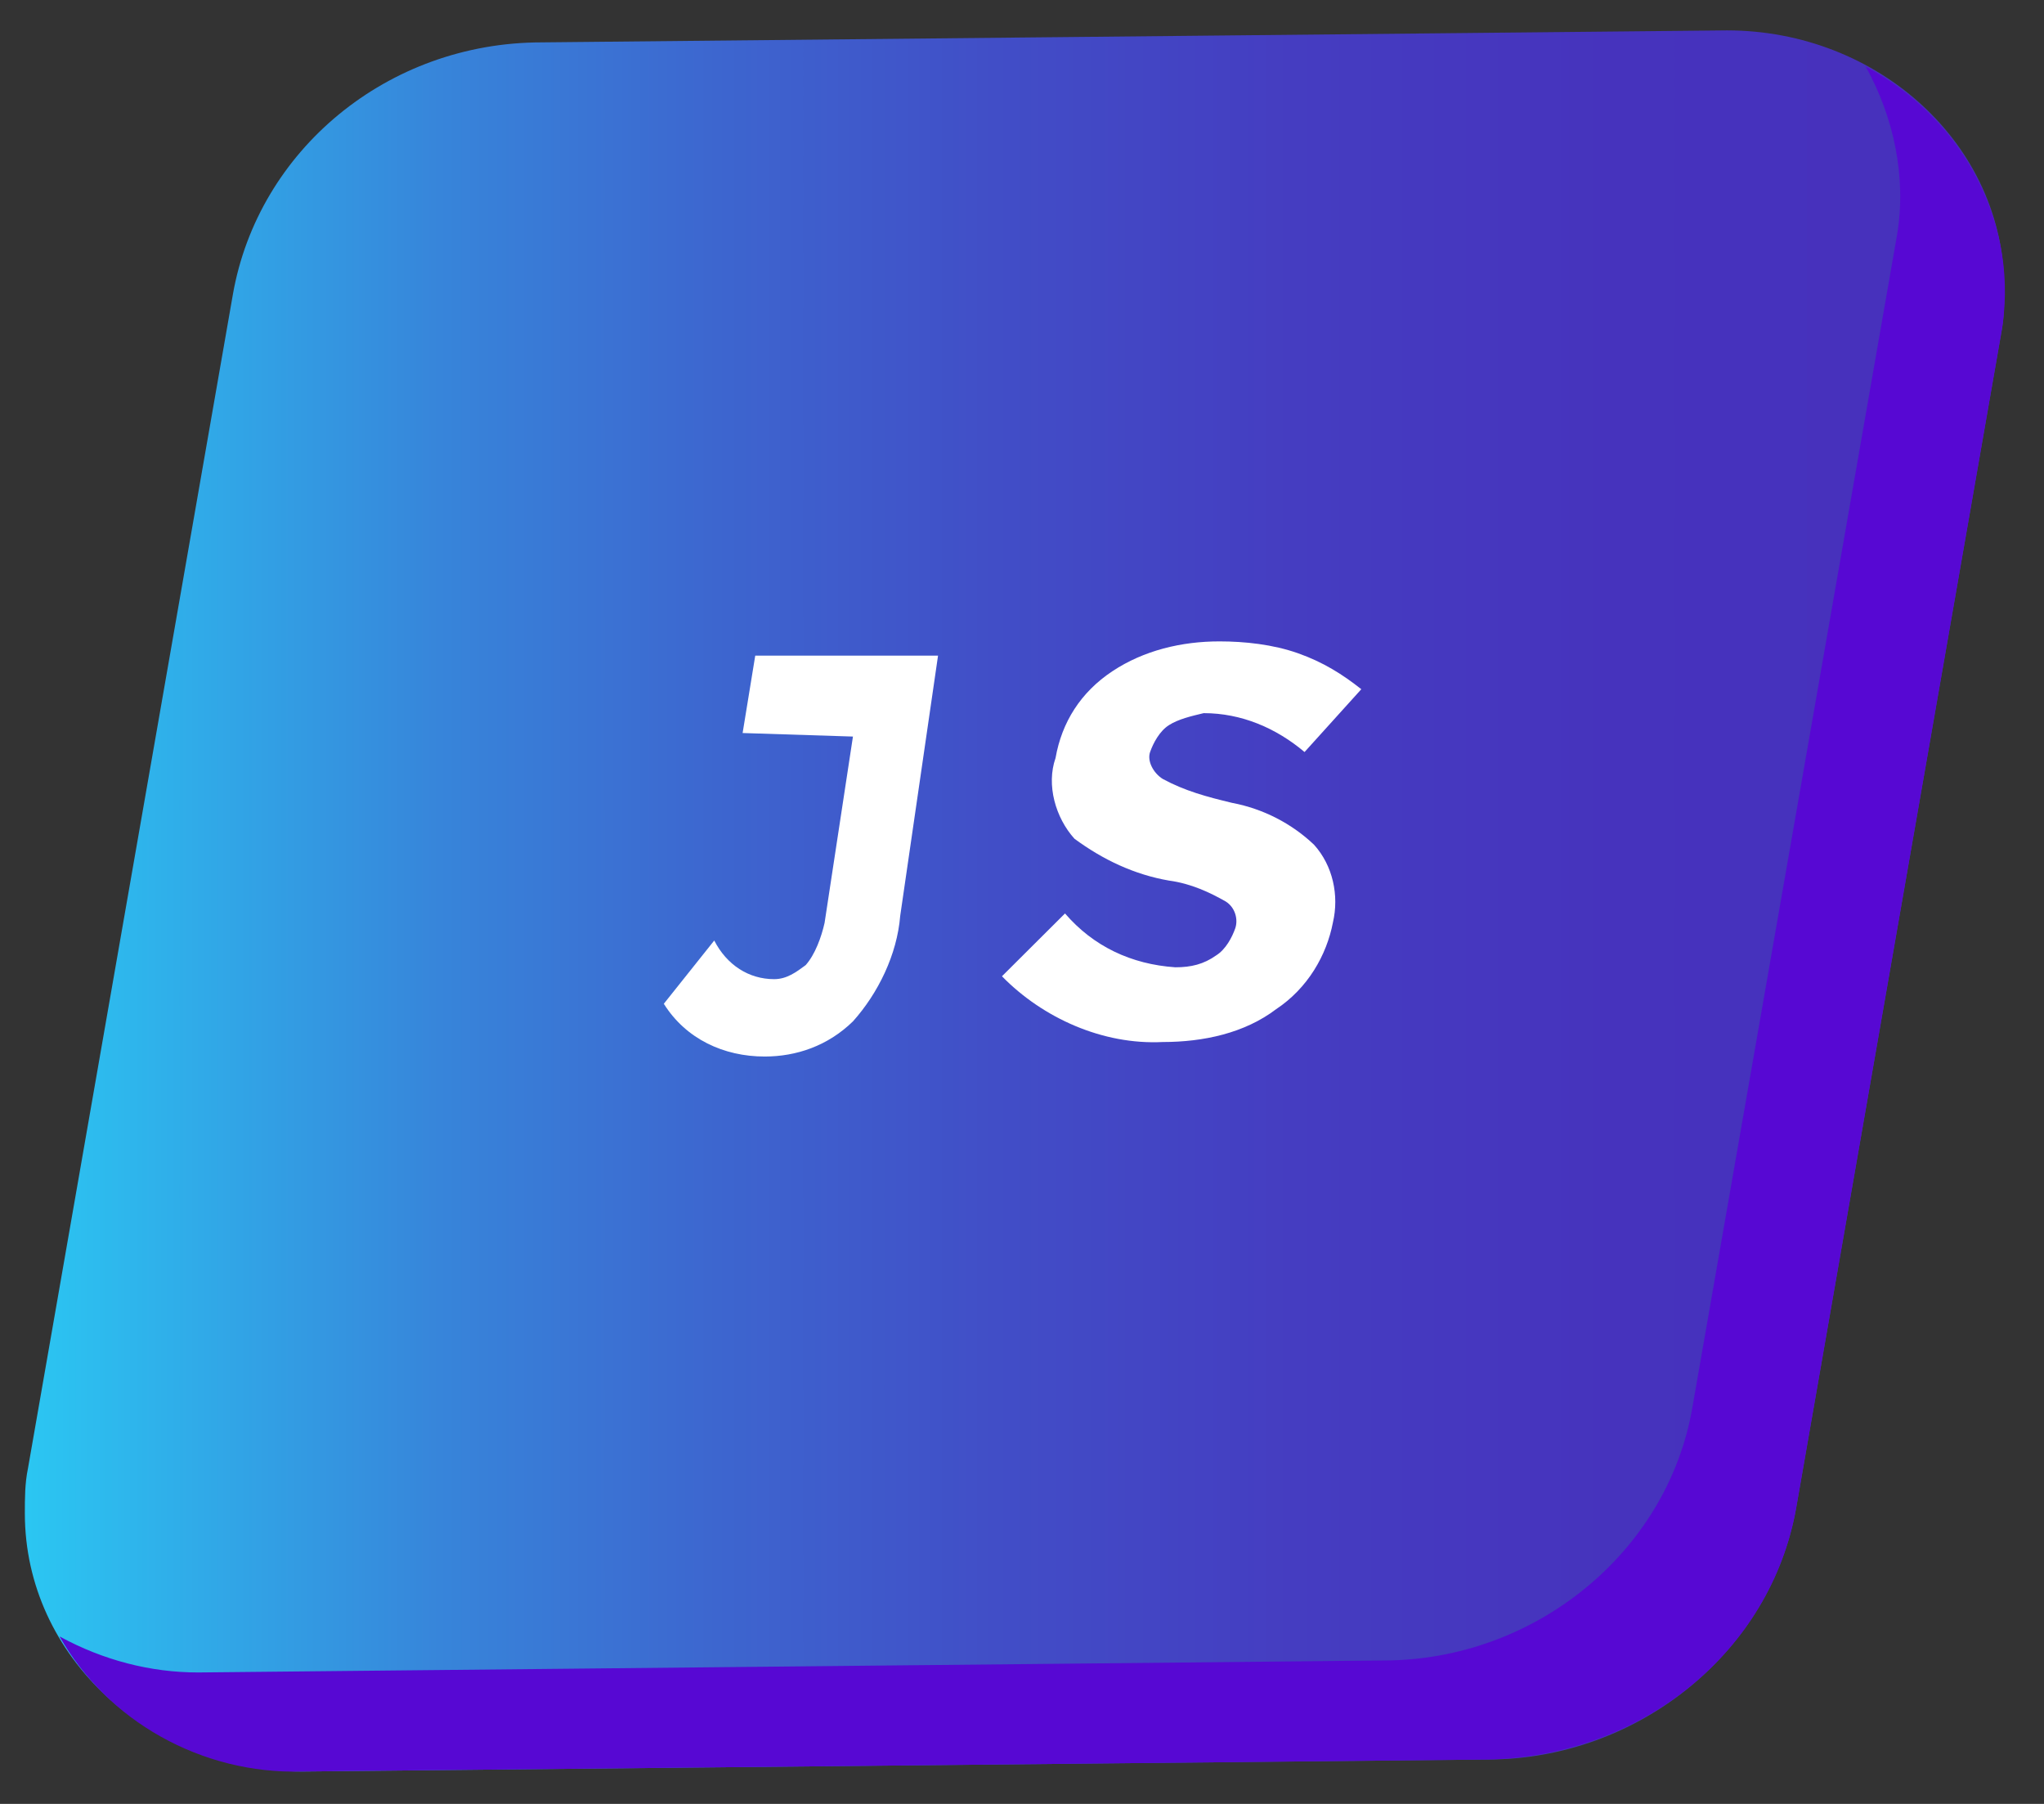 <svg width="51" height="45" viewBox="0 0 51 45" fill="none" xmlns="http://www.w3.org/2000/svg">
<rect x="0" y="0" width="51" height="45" fill="#333333" stroke="none"/>
<path d="M37.111 43.893L7.541 44.192C3.766 44.192 0.62 41.346 0.62 37.752C0.62 37.377 0.62 37.003 0.698 36.629L5.81 7.348C6.44 3.753 9.664 1.057 13.518 1.057L43.089 0.758C46.864 0.758 50.009 3.603 50.009 7.198C50.009 7.572 50.009 7.947 49.931 8.321L44.819 37.602C44.19 41.197 40.886 43.893 37.111 43.893Z" fill="url(#paint0_linear)"/>
<path d="M46.549 1.656C47.257 2.929 47.571 4.427 47.335 5.85L42.223 35.131C41.594 38.725 38.291 41.422 34.516 41.422L4.945 41.721C3.766 41.721 2.586 41.422 1.485 40.822C2.665 42.919 5.024 44.267 7.541 44.192L37.111 43.893C40.965 43.818 44.19 41.197 44.819 37.602L49.931 8.321C50.403 5.7 49.066 3.004 46.549 1.656Z" fill="#5708D3"/>
<path d="M18.529 18.286L18.844 16.356H23.405L22.461 22.847C22.383 23.812 21.911 24.777 21.282 25.479C20.653 26.093 19.866 26.356 19.08 26.356C18.057 26.356 17.113 25.918 16.563 25.04L17.821 23.462C18.136 24.076 18.686 24.426 19.316 24.426C19.63 24.426 19.866 24.251 20.102 24.076C20.338 23.812 20.495 23.374 20.574 23.023L21.282 18.374L18.529 18.286Z" fill="white"/>
<path d="M29.168 18.088C28.932 18.238 28.775 18.536 28.696 18.76C28.618 18.983 28.775 19.282 29.011 19.431C29.561 19.729 30.112 19.878 30.741 20.028C31.528 20.177 32.236 20.55 32.786 21.072C33.258 21.594 33.415 22.34 33.258 23.011C33.101 23.831 32.629 24.652 31.842 25.174C31.056 25.771 30.033 25.994 29.011 25.994C27.517 26.069 26.022 25.398 25 24.354L26.573 22.787C27.281 23.608 28.224 24.055 29.326 24.13C29.719 24.13 30.033 24.055 30.348 23.831C30.584 23.682 30.741 23.384 30.82 23.16C30.898 22.936 30.82 22.638 30.584 22.489C30.191 22.265 29.719 22.041 29.168 21.967C28.303 21.818 27.517 21.445 26.809 20.923C26.337 20.401 26.101 19.58 26.337 18.909C26.494 18.014 26.966 17.268 27.753 16.746C28.539 16.224 29.483 16 30.427 16C31.056 16 31.764 16.075 32.393 16.298C33.022 16.522 33.494 16.82 33.966 17.193L32.55 18.76C31.842 18.163 30.977 17.79 30.033 17.79C29.719 17.865 29.404 17.939 29.168 18.088Z" fill="white"/>
<defs>
<linearGradient id="paint0_linear" x1="0.561" y1="22.479" x2="50.035" y2="22.479" gradientUnits="userSpaceOnUse">
<stop stop-color="#2BC7F2"/>
<stop offset="0.09" stop-color="#30AAE8"/>
<stop offset="0.21" stop-color="#3785DA"/>
<stop offset="0.35" stop-color="#3D66CF"/>
<stop offset="0.49" stop-color="#414EC7"/>
<stop offset="0.64" stop-color="#453DC1"/>
<stop offset="0.8" stop-color="#4633BD"/>
<stop offset="1" stop-color="#4730BC"/>
</linearGradient>
</defs>
</svg>
